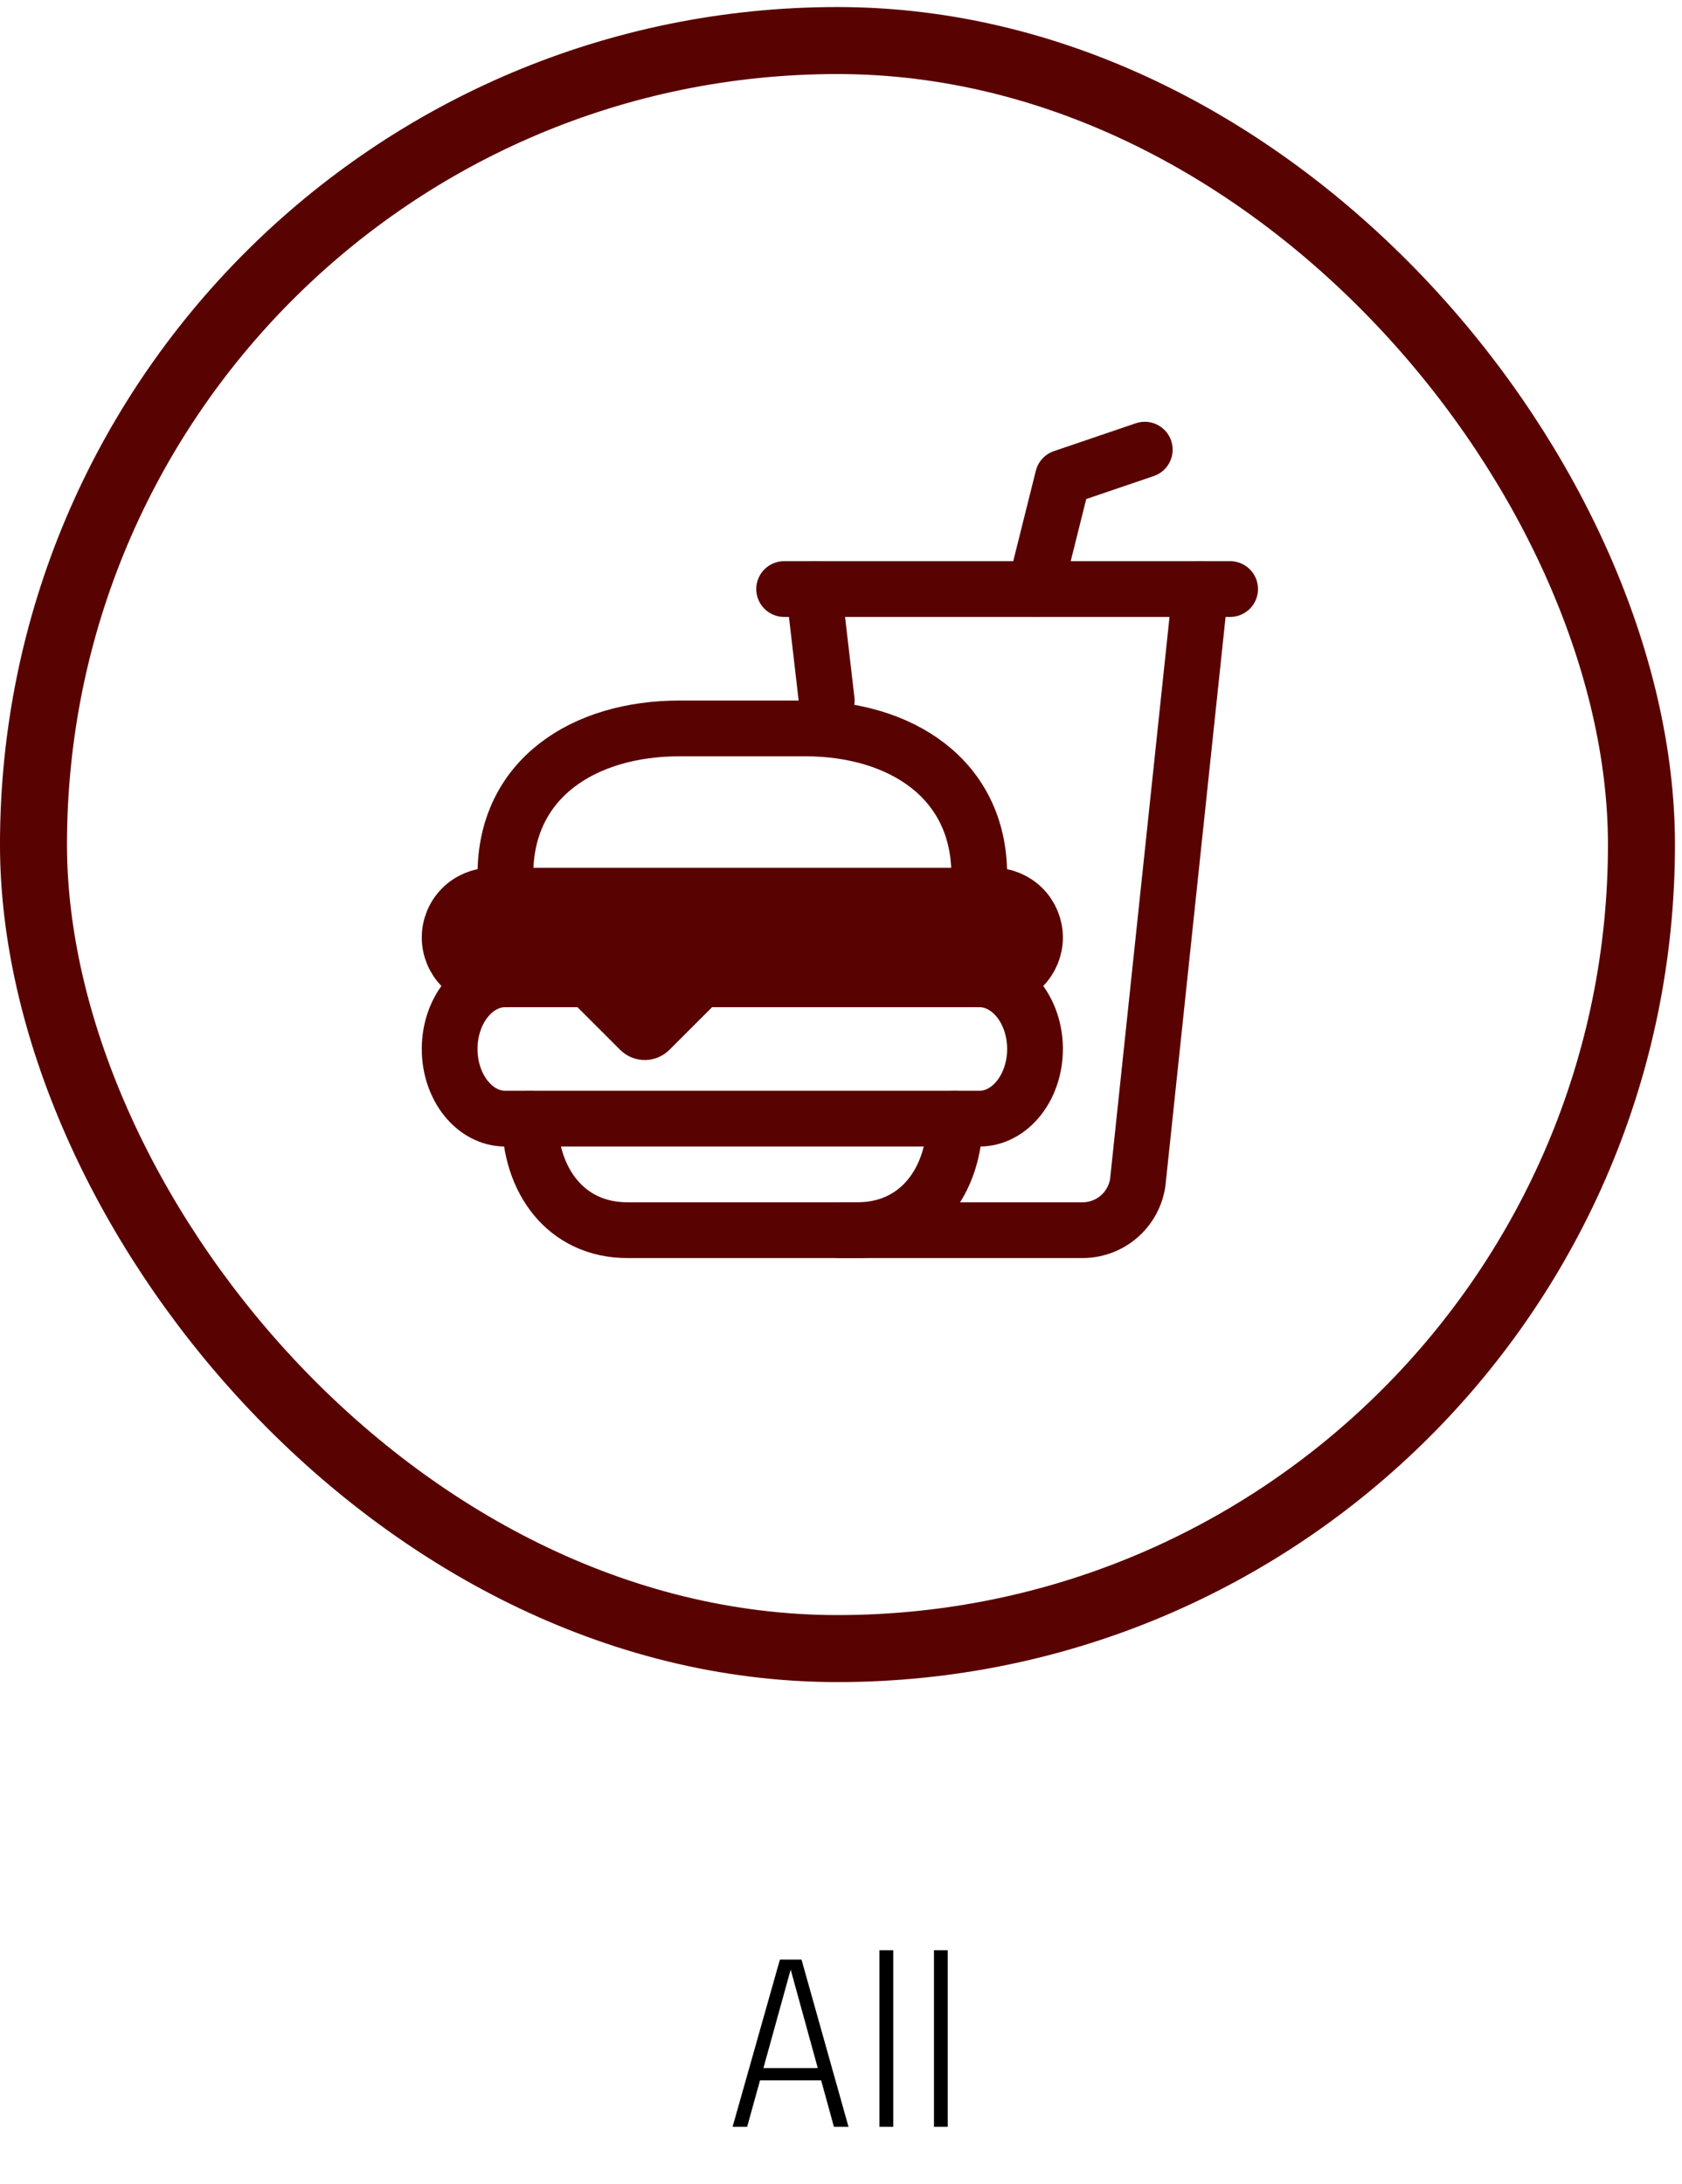 <svg width="67" height="87" viewBox="0 0 67 87" fill="none" xmlns="http://www.w3.org/2000/svg">
<path d="M38.036 44.559C38.036 47.012 36.603 49 34.15 49H24.99C22.537 49 21.104 47.012 21.104 44.559" stroke="#590202" stroke-width="2.221" stroke-miterlimit="10" stroke-linecap="round"/>
<path d="M39.007 39.007C40.233 39.007 41.228 40.25 41.228 41.783C41.228 43.316 40.233 44.559 39.007 44.559H20.132C18.906 44.559 17.911 43.316 17.911 41.783C17.911 40.25 18.906 39.007 20.132 39.007" stroke="#590202" stroke-width="2.221" stroke-miterlimit="10" stroke-linecap="round"/>
<path d="M39.562 39.007H28.134C27.987 39.007 27.846 39.066 27.742 39.17L25.88 41.031C25.854 41.057 25.823 41.078 25.79 41.092C25.756 41.106 25.72 41.113 25.683 41.113C25.647 41.113 25.611 41.106 25.577 41.092C25.544 41.078 25.513 41.057 25.487 41.031L23.625 39.17C23.521 39.066 23.38 39.007 23.233 39.007H19.577C19.135 39.007 18.712 38.832 18.399 38.519C18.087 38.207 17.911 37.783 17.911 37.342C17.911 36.9 18.087 36.476 18.399 36.164C18.712 35.852 19.135 35.676 19.577 35.676H39.562C40.004 35.676 40.428 35.852 40.74 36.164C41.052 36.476 41.228 36.9 41.228 37.342C41.228 37.783 41.052 38.207 40.74 38.519C40.428 38.832 40.004 39.007 39.562 39.007Z" fill="#590202" stroke="#590202" stroke-width="2.221" stroke-miterlimit="10" stroke-linecap="round"/>
<path d="M20.132 34.843V34.828C20.132 31.011 23.255 29.014 27.071 29.014H32.068C35.884 29.014 39.007 31.027 39.007 34.843V34.828" stroke="#590202" stroke-width="2.221" stroke-miterlimit="10" stroke-linecap="round"/>
<path d="M32.415 23.463L32.931 27.902" stroke="#590202" stroke-width="2.221" stroke-miterlimit="10" stroke-linecap="round"/>
<path d="M33.456 49H43.123C43.683 49 44.223 48.788 44.633 48.407C45.044 48.026 45.295 47.504 45.337 46.945L47.82 23.463" stroke="#590202" stroke-width="2.221" stroke-miterlimit="10" stroke-linecap="round"/>
<path d="M41.228 23.463L42.338 19.021L45.6 17.911" stroke="#590202" stroke-width="2.221" stroke-linecap="round" stroke-linejoin="round"/>
<path d="M31.235 23.463H49" stroke="#590202" stroke-width="2.221" stroke-miterlimit="10" stroke-linecap="round"/>
<path d="M29.182 84.714L31.067 78.054H31.927L33.799 84.714H33.218L31.491 78.436H31.5L29.762 84.714H29.182ZM30.046 82.864V82.374H32.949V82.864H30.046ZM35.581 77.68V84.714H35.032V77.68H35.581ZM37.752 77.68V84.714H37.203V77.68H37.752Z" fill="black"/>
<rect x="1.334" y="1.615" width="64.051" height="64.051" rx="32.026" stroke="#590202" stroke-width="2.669"/>
</svg>
